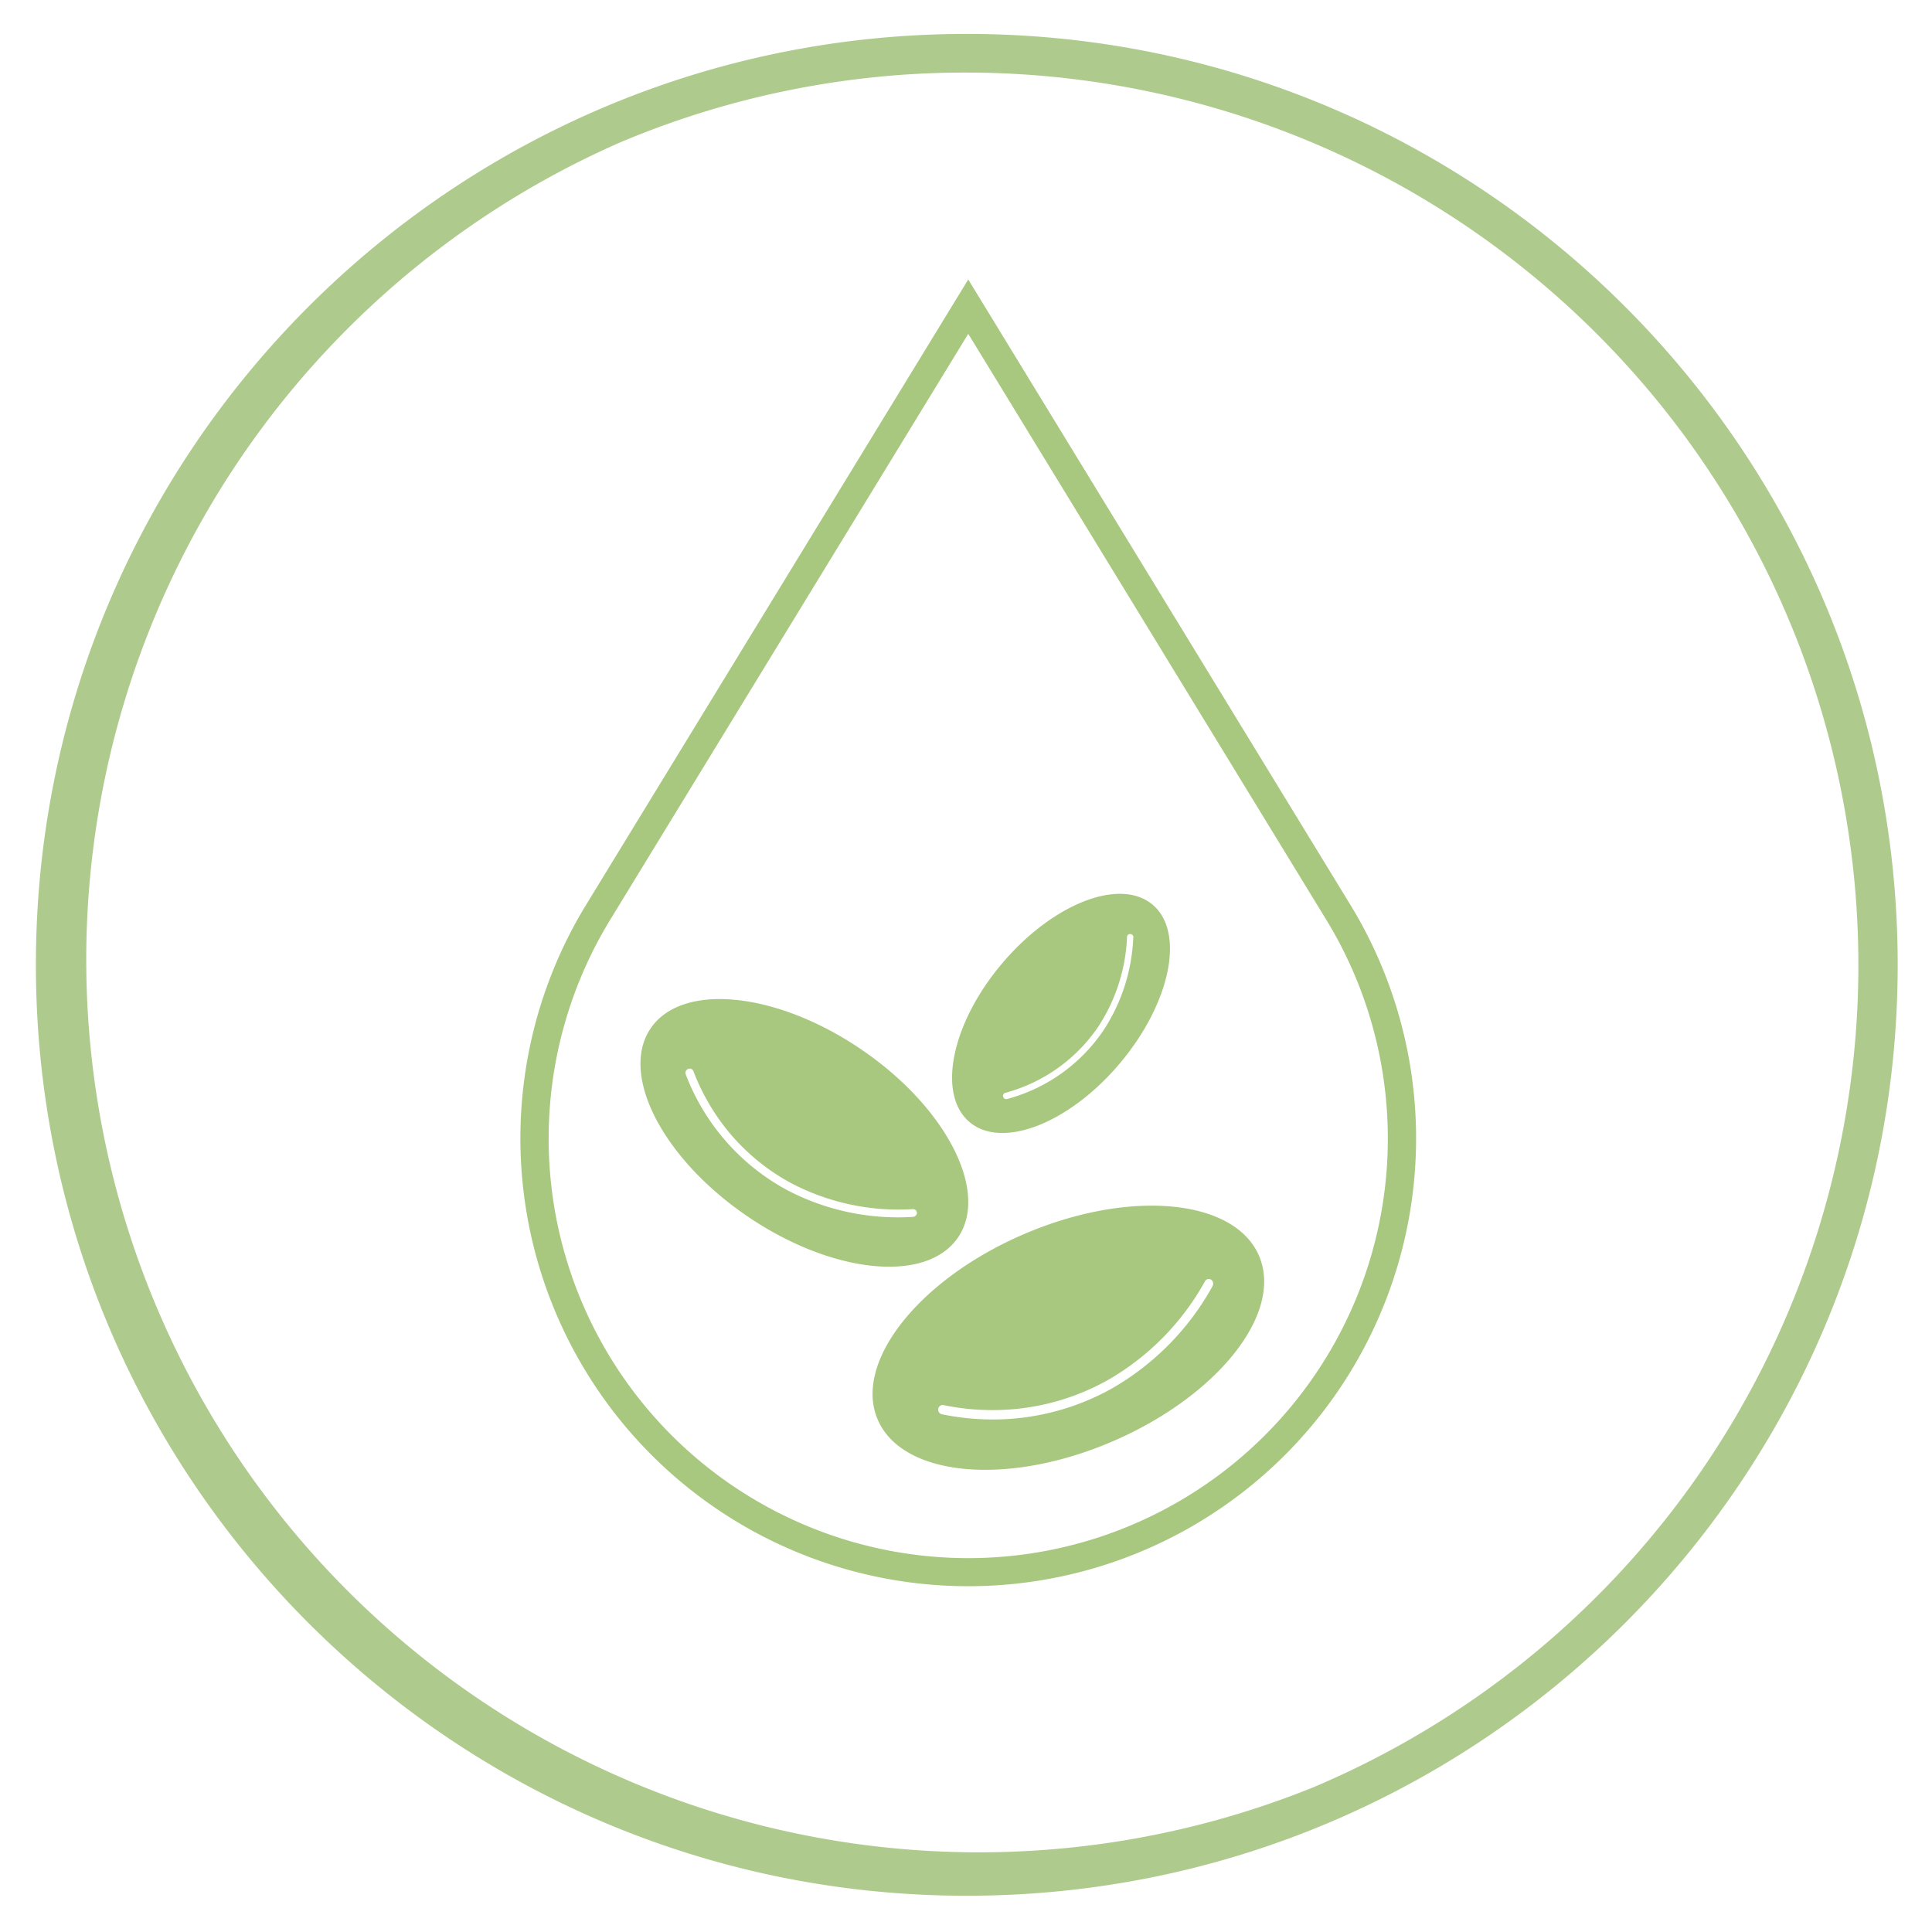 <svg id="Layer_1" data-name="Layer 1" xmlns="http://www.w3.org/2000/svg" viewBox="0 0 500 500"><defs><style>.cls-1{fill:#aecb8d;}.cls-2{fill:#a7c87e;}</style></defs><path class="cls-1" d="M250.2,18.78a231,231,0,0,1,89.88,443.69A231,231,0,0,1,160.32,36.93,229.43,229.43,0,0,1,250.2,18.78m0-10C117.15,8.78,9.29,116.65,9.29,249.7S117.15,490.62,250.2,490.62,491.12,382.75,491.12,249.7,383.26,8.78,250.2,8.78Z"/><path class="cls-2" d="M250.58,86.39,343.22,238a108.59,108.59,0,1,1-185.28,0l92.64-151.6m0-14.07-98.9,161.84a115.9,115.9,0,0,0,16.95,142.39h0a115.89,115.89,0,0,0,163.91,0h0a115.91,115.91,0,0,0,16.94-142.39Z"/><path class="cls-2" d="M325.83,325c-6.37-14.81-33.62-17.31-60.87-5.59s-44.16,33.22-37.8,48S260.78,384.75,288,373,332.19,339.81,325.83,325Zm-12,7.82a69,69,0,0,1-26,26.48,63.07,63.07,0,0,1-33.62,8A63.88,63.88,0,0,1,243.72,366h0a1.21,1.21,0,0,1-.89-1.42,1.15,1.15,0,0,1,1.34-.95,59.82,59.82,0,0,0,10.08,1.24,60.9,60.9,0,0,0,32.46-7.71,66.68,66.68,0,0,0,25.14-25.57,1.1,1.1,0,0,1,1.56-.43A1.23,1.23,0,0,1,313.8,332.82Z"/><path class="cls-2" d="M247.94,320.25c8.12-11.93-3.1-33.73-25.06-48.67s-46.35-17.39-54.48-5.45,3.1,33.73,25.06,48.67S239.81,332.19,247.94,320.25Zm-11.7-5.32A61.79,61.79,0,0,1,203.71,308,57.1,57.1,0,0,1,177.45,278h0a1.07,1.07,0,0,1,.64-1.35,1,1,0,0,1,1.36.55,55.51,55.51,0,0,0,3.91,8.21,54.58,54.58,0,0,0,21.46,20.82,59.71,59.71,0,0,0,31.41,6.69,1,1,0,0,1,1.07,1A1.11,1.11,0,0,1,236.24,314.93Z"/><path class="cls-2" d="M298.29,234.13c-8.45-7.1-25.88-.27-39,15.27s-16.81,33.88-8.36,41,25.88.27,38.94-15.27S306.73,241.23,298.29,234.13Zm-5,8.47a47.27,47.27,0,0,1-7.8,24.19,43.76,43.76,0,0,1-24.87,17.64.82.82,0,0,1-1-.6.78.78,0,0,1,.52-1,42.28,42.28,0,0,0,24-17,45.63,45.63,0,0,0,7.53-23.36.75.75,0,0,1,.82-.74A.86.86,0,0,1,293.34,242.6Z"/></svg>